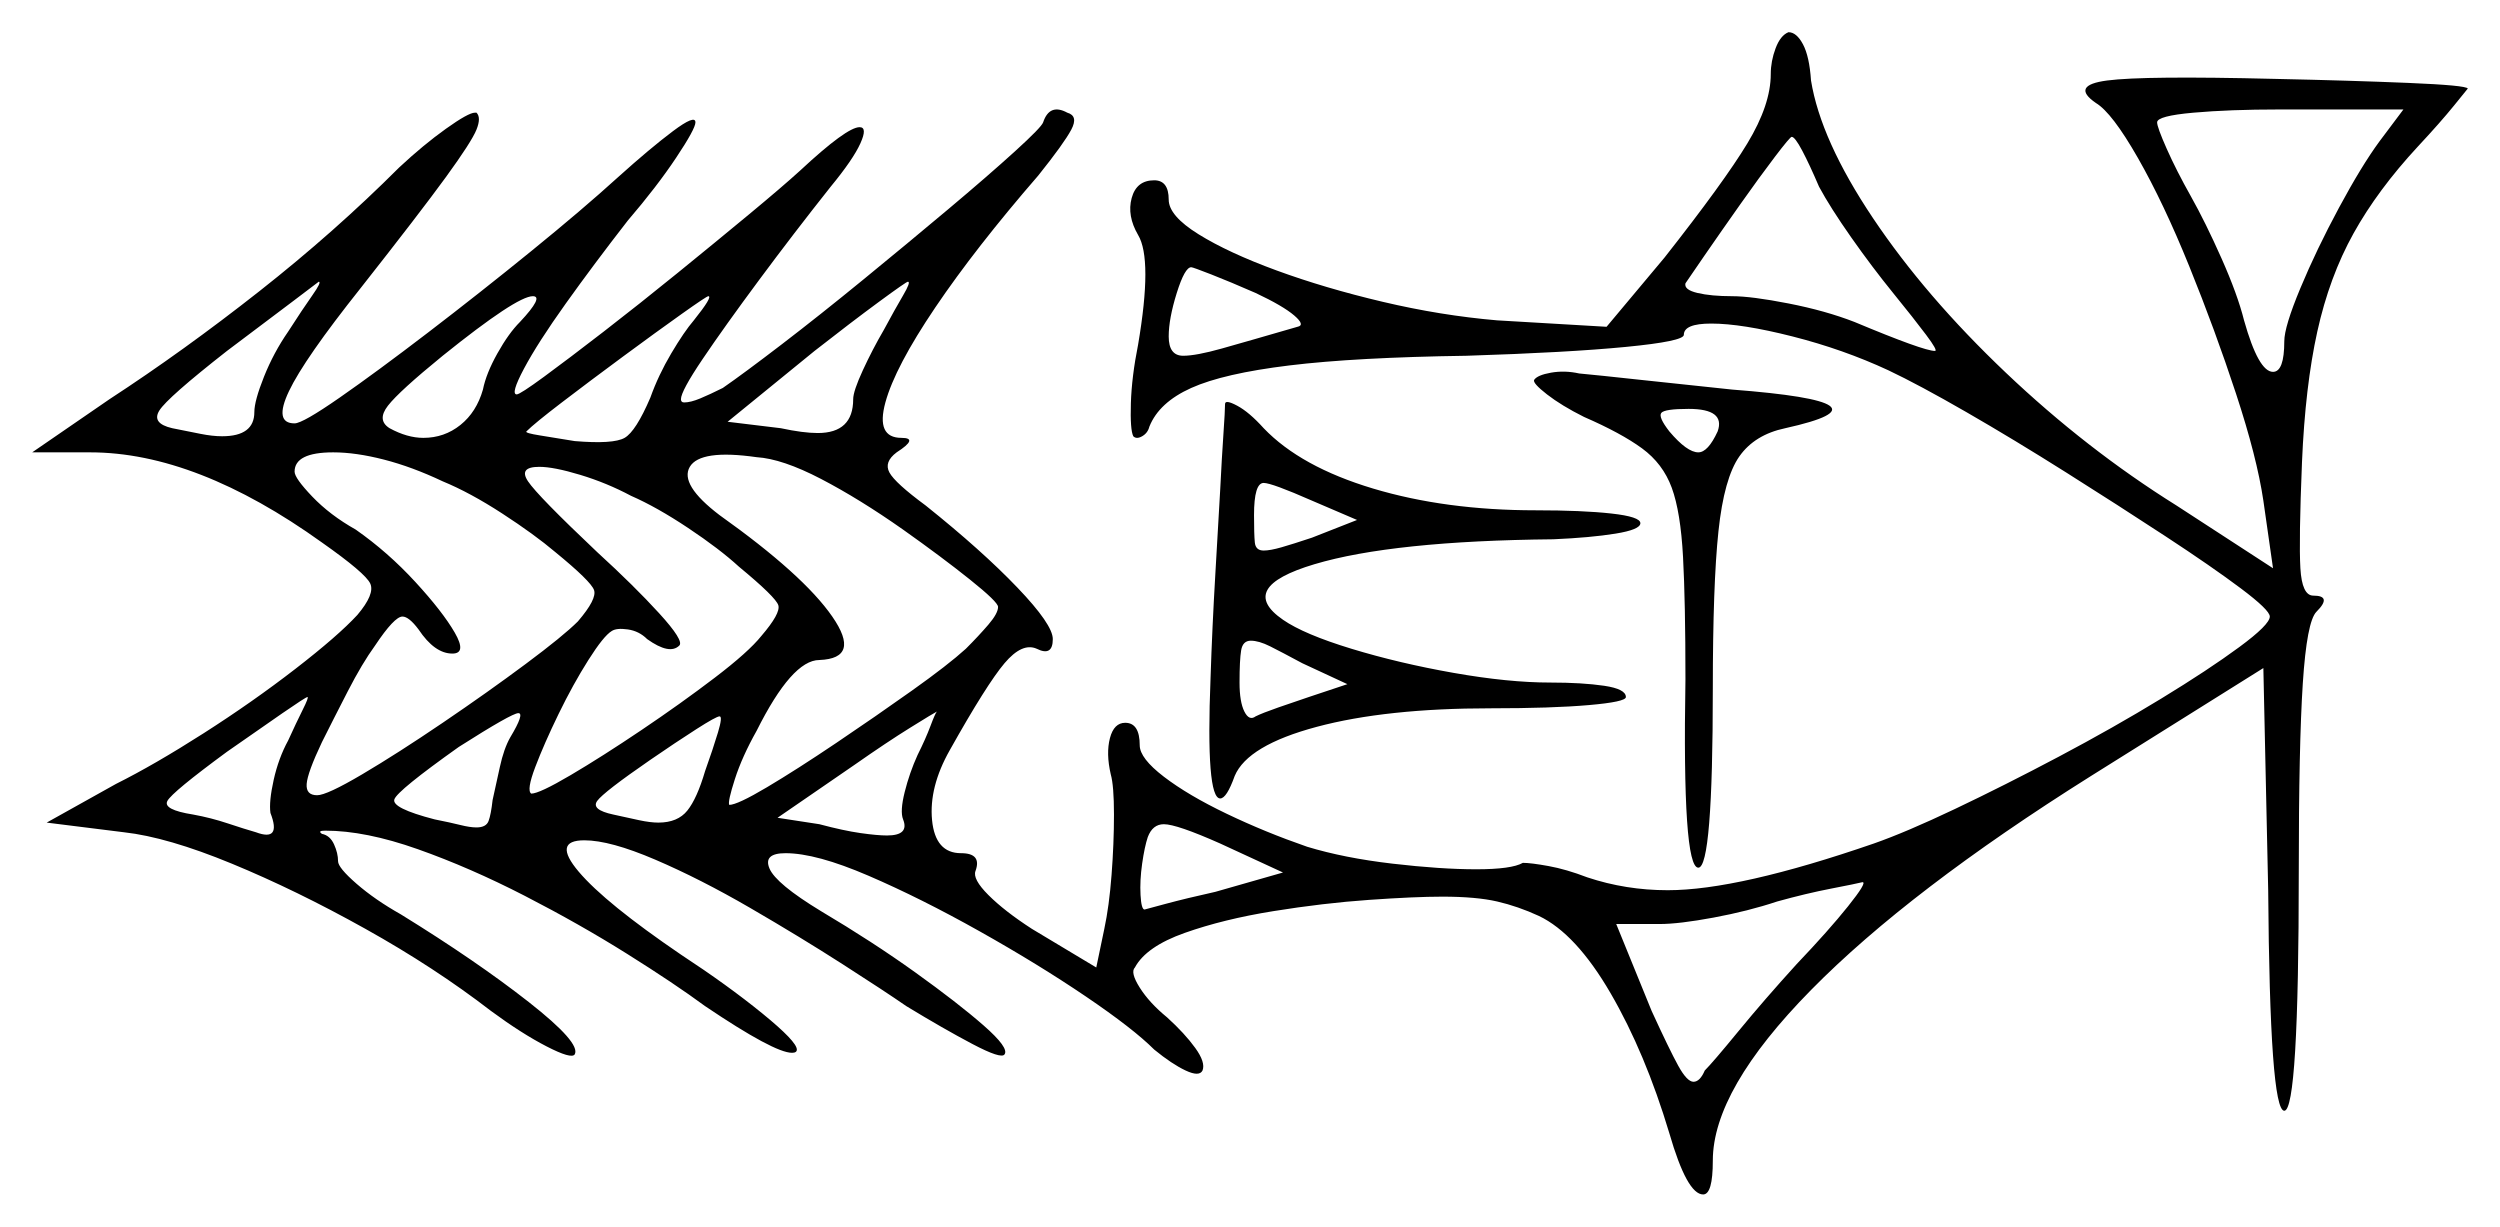 <svg xmlns="http://www.w3.org/2000/svg" width="776.5" height="381.0" viewBox="0 0 776.5 381.0"><path d="M89.5 230.0Q92.0 224.5 94.0 220.5Q96.0 216.5 95.5 216.5Q95.0 216.5 87.75 221.5Q80.5 226.5 70.5 233.5Q53.5 246.0 52.0 248.75Q50.5 251.5 60.0 253.0Q65.5 254.0 70.75 255.75Q76.0 257.5 79.5 258.5Q87.5 261.5 84.0 252.5Q83.5 249.0 85.0 242.25Q86.5 235.5 89.5 230.0ZM158.5 229.0Q163.0 221.5 161.0 221.5Q159.0 221.5 142.5 232.0Q123.5 245.5 122.5 248.25Q121.5 251.0 135.0 254.5Q140.0 255.5 143.0 256.25Q146.0 257.0 148.0 257.0Q151.0 257.0 151.75 255.0Q152.5 253.0 153.0 248.5Q154.0 244.0 155.25 238.25Q156.5 232.5 158.5 229.0ZM219.0 239.5Q221.5 232.5 223.0 227.5Q224.5 222.5 223.5 222.5Q222.5 222.5 216.25 226.5Q210.0 230.5 202.0 236.0Q187.5 246.0 185.5 248.75Q183.5 251.5 190.5 253.0Q195.0 254.0 198.5 254.75Q202.0 255.5 204.5 255.5Q210.5 255.5 213.5 251.75Q216.5 248.0 219.0 239.5ZM285.0 234.5Q287.5 229.5 289.0 225.5Q290.5 221.5 291.0 221.0Q290.0 221.5 282.75 226.0Q275.5 230.5 265.5 237.5L241.5 254.0L254.5 256.0Q262.0 258.0 267.25 258.75Q272.5 259.5 275.5 259.5Q282.5 259.5 280.5 254.5Q279.5 252.0 281.0 246.0Q282.5 240.0 285.0 234.5ZM377.5 277.0 398.5 271.0 379.0 262.0Q365.5 256.0 361.5 256.0Q358.0 256.0 356.5 260.0Q355.5 263.0 354.75 268.25Q354.0 273.5 354.25 278.0Q354.5 282.5 355.5 282.5Q355.5 282.5 362.0 280.75Q368.5 279.0 377.5 277.0ZM89.5 103.0Q94.0 96.0 97.0 91.75Q100.0 87.5 99.0 87.5Q99.0 87.5 90.75 93.75Q82.5 100.0 70.5 109.0Q52.0 123.5 49.5 127.5Q47.0 131.5 53.5 133.0Q58.5 134.0 62.25 134.75Q66.0 135.5 69.0 135.5Q79.0 135.5 79.0 128.0Q79.0 124.5 82.0 117.0Q85.0 109.5 89.5 103.0ZM137.5 149.5Q128.0 145.0 119.25 142.75Q110.5 140.5 103.5 140.5Q91.5 140.5 91.5 146.5Q91.5 148.5 97.0 154.25Q102.5 160.0 110.5 164.5Q120.5 171.5 129.0 180.75Q137.5 190.0 141.25 196.5Q145.0 203.0 140.5 203.0Q135.0 203.0 130.0 195.5Q127.0 191.5 125.0 191.5Q122.5 191.5 116.5 200.5Q112.5 206.0 108.0 214.75Q103.5 223.5 100.0 230.5Q95.5 240.0 95.25 243.5Q95.0 247.0 98.5 247.0Q101.5 247.0 112.5 240.5Q123.5 234.0 137.5 224.5Q151.5 215.0 163.25 206.25Q175.0 197.5 179.5 193.0Q185.5 186.0 184.5 183.25Q183.5 180.5 172.5 171.5Q166.0 166.0 156.0 159.5Q146.0 153.0 137.5 149.5ZM161.5 100.0Q169.0 92.0 165.5 92.0Q160.5 92.0 137.5 110.5Q124.0 121.5 120.5 126.0Q117.0 130.5 121.0 133.0Q126.5 136.0 131.5 136.0Q138.0 136.0 143.0 132.0Q148.0 128.0 150.0 121.0Q151.0 116.0 154.5 109.75Q158.0 103.5 161.5 100.0ZM215.5 99.5Q221.5 92.0 220.0 92.0Q219.5 92.0 211.75 97.5Q204.0 103.0 193.5 110.75Q183.0 118.5 174.5 125.0Q166.0 131.5 163.5 134.0Q163.0 134.5 167.75 135.25Q172.5 136.0 178.5 137.0Q190.5 138.0 194.0 136.0Q197.5 134.0 202.0 123.5Q204.5 116.5 208.5 109.75Q212.5 103.0 215.5 99.5ZM196.0 154.0Q188.5 150.0 180.25 147.5Q172.0 145.0 167.5 145.0Q161.0 145.0 164.0 149.5Q167.0 154.0 185.5 171.5Q197.0 182.0 204.75 190.5Q212.5 199.0 211.0 200.5Q208.0 203.5 201.0 198.5Q198.5 196.0 195.0 195.5Q191.5 195.0 190.0 196.0Q187.5 197.5 182.75 205.0Q178.0 212.5 173.5 221.75Q169.0 231.0 166.25 238.25Q163.5 245.5 165.0 246.5Q167.5 246.5 177.25 240.75Q187.0 235.0 199.25 226.75Q211.5 218.5 222.0 210.5Q232.5 202.5 236.5 197.5Q242.5 190.5 241.75 188.0Q241.0 185.5 229.5 176.0Q223.5 170.5 213.75 164.0Q204.0 157.5 196.0 154.0ZM274.5 102.5Q278.0 96.0 280.5 91.75Q283.0 87.5 282.0 87.5Q281.5 87.5 273.0 93.75Q264.5 100.0 253.0 109.0L226.0 131.0L242.5 133.0Q249.5 134.5 254.0 134.5Q265.0 134.5 265.0 124.0Q265.0 121.5 268.0 115.0Q271.0 108.5 274.5 102.5ZM280.5 164.5Q267.0 155.0 255.0 148.75Q243.0 142.5 235.0 142.0Q217.5 139.5 214.25 145.0Q211.0 150.5 223.5 160.0Q249.5 178.5 258.5 191.5Q267.5 204.5 254.5 205.0Q246.0 205.0 235.0 227.0Q230.5 235.0 228.25 242.0Q226.0 249.0 226.5 250.0Q229.0 250.0 238.25 244.5Q247.5 239.0 259.75 230.75Q272.0 222.5 283.25 214.5Q294.5 206.5 300.0 201.5Q304.0 197.5 307.0 194.0Q310.0 190.5 310.0 188.5Q310.0 187.0 301.25 180.0Q292.5 173.0 280.5 164.5ZM418.5 212.5 404.5 206.0Q398.0 202.5 394.5 200.75Q391.0 199.0 388.5 199.0Q386.0 199.0 385.5 202.0Q385.0 205.0 385.0 212.0Q385.0 218.0 386.5 221.0Q388.0 224.0 390.0 222.5Q392.0 221.5 397.0 219.75Q402.0 218.0 406.5 216.5ZM558.0 299.5Q568.0 289.0 574.0 281.5Q580.0 274.0 578.5 274.0Q576.5 274.5 568.75 276.0Q561.0 277.5 552.0 280.0Q543.0 283.0 532.25 285.0Q521.5 287.0 515.5 287.0H502.0L513.0 314.0Q518.5 326.0 521.25 331.0Q524.0 336.0 526.0 336.0Q528.0 336.0 529.5 332.5Q532.0 330.0 540.0 320.25Q548.0 310.5 558.0 299.5ZM390.0 91.0Q382.0 87.5 376.25 85.25Q370.5 83.0 370.0 83.0Q368.0 83.0 365.5 91.0Q363.0 99.0 363.0 104.5Q363.0 110.5 367.5 110.5Q371.5 110.5 379.5 108.25Q387.5 106.0 403.0 101.5Q405.5 101.0 402.0 98.0Q398.5 95.0 390.0 91.0ZM421.5 161.5 407.5 155.5Q395.0 150.0 392.5 150.0Q389.5 150.0 389.5 160.0Q389.5 166.0 389.75 168.5Q390.0 171.0 392.5 171.0Q394.5 171.0 398.0 170.0Q401.5 169.0 407.5 167.0ZM533.5 134.0Q536.0 127.0 524.5 127.0Q517.0 127.0 516.0 128.25Q515.0 129.5 518.5 134.0Q524.0 140.5 527.5 140.5Q530.5 140.5 533.5 134.0ZM565.0 58.0Q562.0 51.0 559.75 46.75Q557.5 42.5 556.5 42.5Q556.0 42.5 551.25 48.75Q546.5 55.0 540.5 63.5Q534.5 72.0 529.5 79.25Q524.5 86.5 523.5 88.0Q523.0 90.0 527.25 91.0Q531.5 92.0 538.0 92.0Q544.0 92.0 555.5 94.25Q567.0 96.5 576.0 100.0Q597.5 109.0 601.0 109.0Q602.0 109.0 598.25 104.0Q594.5 99.0 588.0 91.0Q581.5 83.0 575.0 73.75Q568.5 64.5 565.0 58.0ZM739.0 44.0 746.5 34.0H708.0Q692.5 34.0 681.25 35.0Q670.0 36.0 670.0 38.0Q670.0 39.5 673.0 46.25Q676.0 53.0 680.5 61.0Q685.0 69.0 690.0 80.25Q695.0 91.5 697.0 99.5Q701.5 115.5 706.0 115.5Q709.5 115.5 709.5 106.0Q709.5 101.5 714.5 89.5Q719.5 77.5 726.5 64.5Q733.5 51.5 739.0 44.0ZM550.0 23.0Q550.0 19.0 551.5 15.0Q553.0 11.0 555.5 10.0Q558.0 10.0 560.0 13.75Q562.0 17.5 562.5 25.0Q565.5 43.5 581.75 67.75Q598.0 92.0 623.0 115.75Q648.0 139.5 676.0 157.0L706.0 176.5L703.0 155.5Q701.0 142.0 694.5 122.25Q688.0 102.5 680.0 82.75Q672.0 63.0 664.0 49.0Q656.0 35.0 651.0 32.0Q643.0 26.5 654.5 25.0Q666.0 23.5 706.5 24.5Q730.0 25.0 748.0 25.75Q766.0 26.5 766.5 27.5Q766.5 27.5 762.25 32.75Q758.0 38.0 751.0 45.5Q738.5 59.0 731.0 72.5Q723.5 86.0 719.75 103.0Q716.0 120.0 715.0 143.5Q714.0 168.0 714.5 176.5Q715.0 185.0 718.5 185.0Q724.5 185.0 719.5 190.0Q716.5 193.0 715.25 212.25Q714.0 231.5 714.0 270.5Q714.0 345.0 709.5 345.0Q705.0 345.0 704.5 276.5L703.0 207.5L649.5 241.0Q593.0 276.5 562.5 307.5Q532.0 338.5 532.0 360.5Q532.0 371.0 529.0 371.0Q524.0 371.0 518.5 352.0Q511.0 327.0 500.25 308.5Q489.5 290.0 478.0 284.5Q471.5 281.5 465.0 280.0Q458.5 278.5 448.0 278.5Q439.5 278.5 425.25 279.5Q411.0 280.5 395.5 283.0Q380.0 285.5 368.0 289.75Q356.0 294.0 352.5 300.5Q351.0 302.0 354.0 306.75Q357.0 311.5 362.5 316.0Q368.0 321.0 371.25 325.5Q374.5 330.0 373.5 332.5Q372.5 334.5 368.25 332.5Q364.0 330.5 358.5 326.0Q352.0 319.5 337.25 309.5Q322.5 299.5 304.25 289.25Q286.0 279.0 269.75 272.0Q253.5 265.0 244.0 265.0Q237.0 265.0 239.0 269.75Q241.0 274.5 255.0 283.0Q271.0 292.5 284.25 302.0Q297.5 311.5 305.5 318.5Q313.5 325.5 312.0 327.5Q311.0 329.0 302.0 324.25Q293.0 319.5 281.5 312.5Q275.0 308.0 261.75 299.5Q248.5 291.0 233.0 282.0Q217.5 273.0 203.5 267.0Q189.5 261.0 181.5 261.0Q171.5 261.0 179.75 270.75Q188.0 280.5 211.5 296.5Q226.0 306.0 236.75 314.75Q247.5 323.5 247.5 326.0Q247.5 327.0 246.0 327.0Q240.5 327.0 219.0 312.5Q209.5 305.5 194.75 296.25Q180.0 287.0 163.0 278.25Q146.0 269.5 129.75 263.75Q113.5 258.0 101.0 258.0Q98.5 258.0 100.0 259.0Q102.5 259.5 103.75 262.25Q105.0 265.0 105.0 267.5Q105.0 269.5 110.75 274.5Q116.5 279.5 124.5 284.0Q148.0 298.5 164.25 311.25Q180.5 324.0 178.5 327.5Q177.5 329.0 169.75 325.0Q162.0 321.0 152.5 314.0Q135.0 300.5 113.5 288.5Q92.0 276.5 72.0 268.25Q52.0 260.0 38.5 258.5L14.5 255.5L36.0 243.5Q48.0 237.5 63.25 227.75Q78.5 218.0 91.75 207.75Q105.0 197.5 111.0 191.0Q116.5 184.5 115.0 181.25Q113.5 178.0 100.0 168.5Q61.0 140.5 28.0 140.5H10.0L34.0 124.0Q57.0 109.0 80.5 90.5Q104.0 72.0 124.0 52.0Q131.5 45.0 138.5 40.0Q145.5 35.0 147.5 35.0Q147.5 35.0 147.75 35.0Q148.0 35.0 148.0 35.0Q149.5 36.5 148.0 40.25Q146.5 44.0 138.5 55.0Q130.5 66.0 112.0 89.5Q94.5 111.5 89.75 121.5Q85.0 131.5 91.5 131.5Q94.0 131.5 105.5 123.5Q117.0 115.5 133.0 103.25Q149.0 91.0 165.0 78.0Q181.0 65.0 192.0 55.0Q202.0 46.0 209.0 40.75Q216.0 35.5 216.0 38.0Q216.0 40.0 210.0 49.0Q204.0 58.0 195.0 68.5Q184.5 82.0 175.75 94.25Q167.0 106.5 162.75 114.5Q158.5 122.5 160.5 122.5Q161.5 122.5 169.0 117.0Q176.5 111.5 187.5 103.0Q198.5 94.5 210.5 84.75Q222.5 75.0 232.75 66.5Q243.0 58.0 248.5 53.0Q263.0 39.5 267.0 39.5Q269.5 39.5 267.25 44.5Q265.0 49.5 258.0 58.0Q246.5 72.5 235.75 87.0Q225.0 101.5 218.25 111.5Q211.5 121.5 211.5 124.0Q211.5 125.0 212.5 125.0Q214.5 125.0 217.5 123.75Q220.5 122.5 224.5 120.5Q231.0 116.0 242.75 107.0Q254.5 98.0 268.25 86.75Q282.0 75.5 294.5 65.0Q307.0 54.5 315.25 47.0Q323.5 39.5 324.0 38.0Q326.0 32.0 331.5 35.0Q335.0 36.0 332.75 40.25Q330.5 44.5 322.5 54.5Q303.0 77.0 290.5 95.5Q278.0 114.0 275.0 125.0Q272.0 136.0 280.0 136.0Q285.5 136.0 278.5 140.5Q274.5 143.5 276.25 146.75Q278.0 150.0 287.5 157.0Q305.0 171.0 316.0 182.5Q327.0 194.0 327.0 198.5Q327.0 204.0 322.0 201.5Q317.5 199.5 312.0 206.0Q306.5 212.5 295.0 233.0Q288.5 244.5 289.5 254.75Q290.5 265.0 298.5 265.0Q305.0 265.0 303.0 270.5Q302.0 273.0 307.0 278.0Q312.0 283.0 320.5 288.5L340.5 300.5L343.0 288.5Q344.5 281.5 345.25 271.75Q346.0 262.0 346.0 253.0Q346.0 244.0 345.0 240.5Q343.5 234.0 344.75 229.25Q346.0 224.5 349.5 224.5Q354.0 224.5 354.0 231.5Q354.0 235.5 361.5 241.25Q369.0 247.0 381.0 252.75Q393.0 258.5 406.0 263.0Q417.5 266.5 432.5 268.25Q447.5 270.0 458.5 270.0Q469.5 270.0 473.0 268.0Q475.5 268.0 481.0 269.0Q486.5 270.0 493.0 272.5Q499.0 274.5 505.25 275.5Q511.5 276.5 518.0 276.5Q540.0 276.5 582.0 262.0Q592.0 258.5 607.25 251.25Q622.5 244.0 639.5 235.0Q656.5 226.0 671.25 217.0Q686.0 208.0 695.5 201.0Q705.0 194.0 705.0 191.5Q705.0 189.5 696.0 182.75Q687.0 176.0 672.5 166.5Q658.0 157.0 641.75 146.75Q625.5 136.5 610.75 128.0Q596.0 119.5 586.5 115.0Q572.5 108.5 556.75 104.5Q541.0 100.5 531.5 100.5Q523.0 100.5 523.0 104.0Q523.0 106.0 505.0 107.75Q487.0 109.5 455.5 110.5Q421.0 111.0 400.5 113.5Q380.0 116.0 370.0 120.5Q360.0 125.0 357.0 132.5Q356.5 134.5 354.75 135.5Q353.0 136.5 352.0 135.5Q351.0 133.5 351.25 125.25Q351.5 117.0 353.5 107.0Q358.0 80.5 353.5 73.0Q350.0 67.0 351.5 61.5Q353.0 56.0 358.5 56.0Q363.0 56.0 363.0 62.0Q363.0 67.0 372.25 72.75Q381.5 78.5 396.5 84.0Q411.5 89.5 429.5 93.75Q447.5 98.0 465.0 99.5L499.0 101.5L517.0 80.0Q535.5 56.5 542.75 44.5Q550.0 32.5 550.0 23.0ZM380.5 125.5Q380.5 124.0 384.25 126.0Q388.0 128.0 392.5 133.0Q404.0 145.0 426.5 151.75Q449.0 158.5 477.0 158.5Q491.5 158.5 500.5 159.5Q509.5 160.5 509.5 162.5Q509.5 164.5 501.75 165.75Q494.0 167.0 482.5 167.5Q432.5 168.0 408.25 175.25Q384.0 182.5 398.5 192.5Q405.0 197.0 419.75 201.5Q434.5 206.0 451.5 209.0Q468.5 212.0 481.5 212.0Q491.5 212.0 498.25 213.0Q505.0 214.0 505.0 216.5Q505.0 218.0 493.5 219.0Q482.0 220.0 463.0 220.0Q430.5 220.0 409.0 225.75Q387.5 231.5 383.5 241.0Q381.0 248.0 379.0 248.0Q374.5 248.0 376.0 210.5Q376.5 195.0 377.5 178.0Q378.5 161.0 379.0 152.0Q379.5 142.0 380.0 134.75Q380.5 127.5 380.5 125.5ZM476.5 118.0Q477.5 116.5 481.75 115.75Q486.0 115.0 490.5 116.0Q496.0 116.5 509.75 118.0Q523.5 119.5 538.0 121.0Q564.0 123.0 568.25 126.0Q572.5 129.0 554.5 133.0Q545.0 135.0 540.25 141.75Q535.5 148.5 533.75 165.0Q532.0 181.5 532.0 214.0Q532.0 269.5 527.5 269.5Q522.5 269.5 523.5 211.0Q523.5 187.0 522.75 173.0Q522.0 159.0 519.25 151.5Q516.5 144.0 510.0 139.25Q503.5 134.5 492.0 129.5Q485.0 126.0 480.5 122.5Q476.0 119.0 476.5 118.0Z" fill="black" /></svg>
